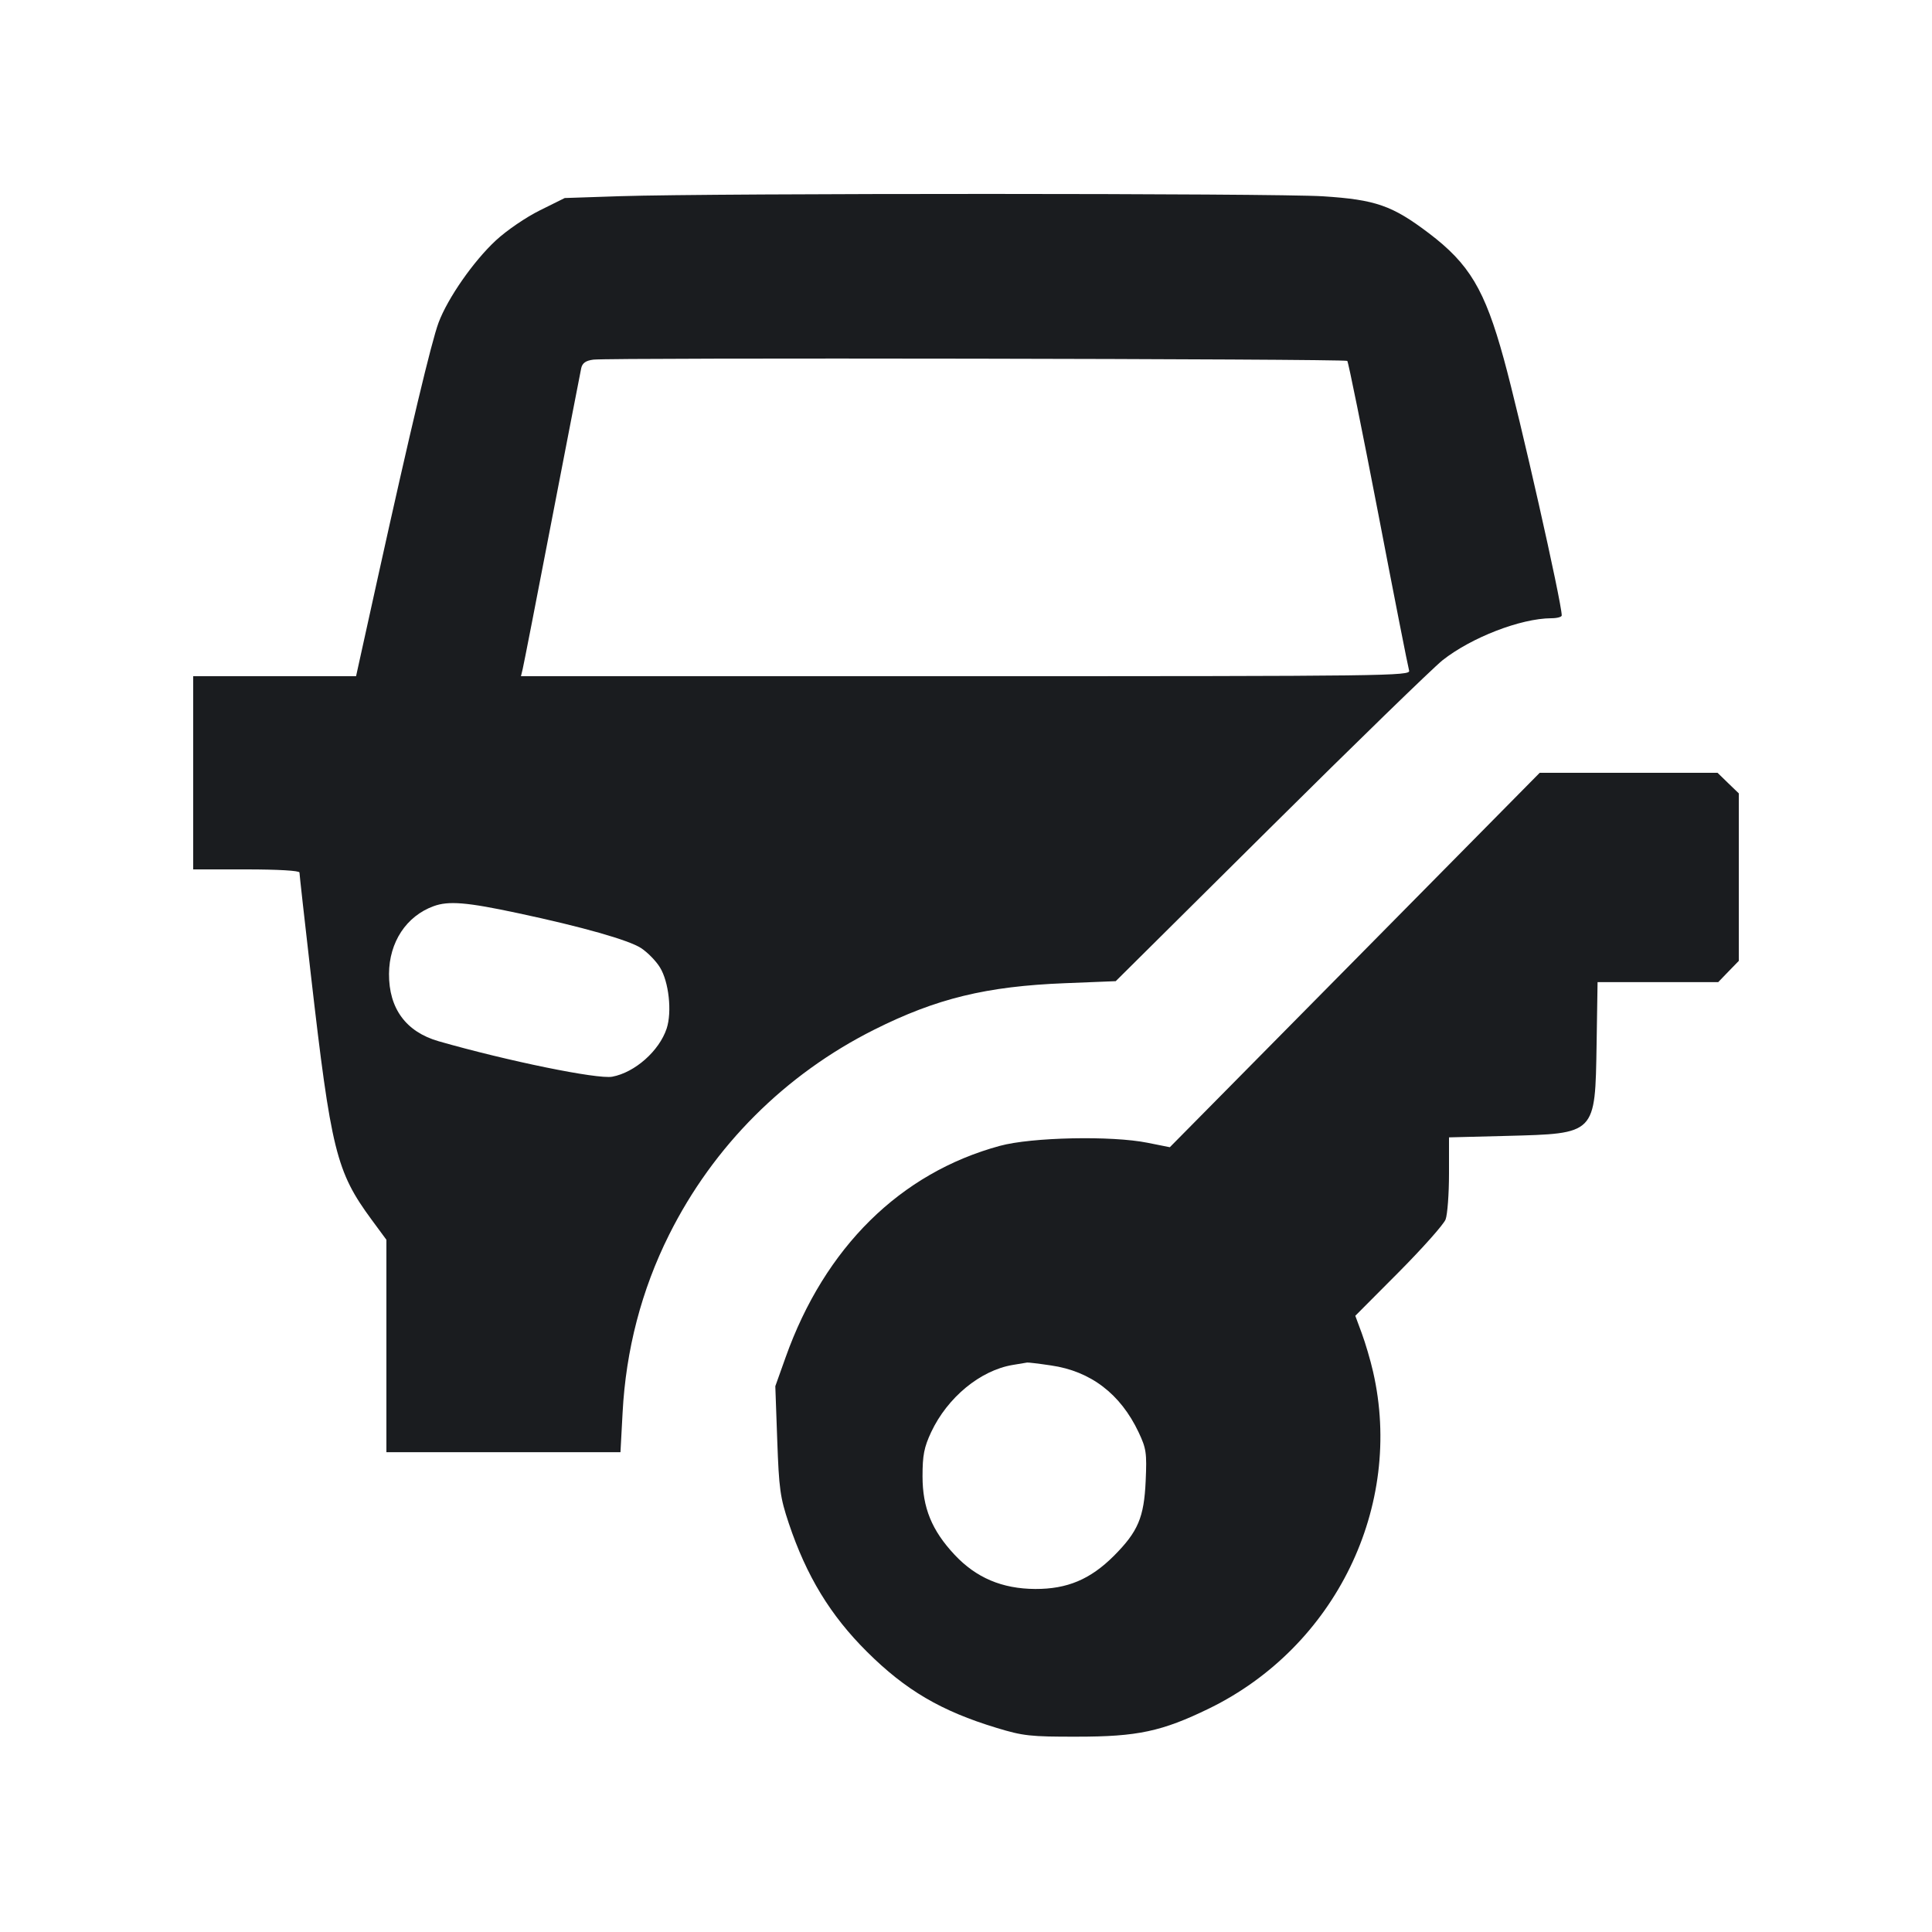 <svg width="20" height="20" viewBox="0 0 20 20" fill="none" xmlns="http://www.w3.org/2000/svg"><path d="M6.415 2.031 L 5.846 2.050 5.590 2.177 C 5.446 2.248,5.245 2.385,5.133 2.489 C 4.902 2.703,4.635 3.086,4.540 3.340 C 4.466 3.538,4.248 4.453,3.912 5.975 L 3.686 7.000 2.843 7.000 L 2.000 7.000 2.000 8.000 L 2.000 9.000 2.550 9.000 C 2.876 9.000,3.100 9.013,3.100 9.032 C 3.100 9.049,3.153 9.525,3.218 10.090 C 3.427 11.911,3.481 12.129,3.846 12.625 L 4.000 12.834 4.000 13.933 L 4.000 15.033 5.212 15.033 L 6.423 15.033 6.445 14.625 C 6.479 13.975,6.641 13.353,6.926 12.783 C 7.385 11.863,8.128 11.121,9.050 10.659 C 9.694 10.336,10.211 10.210,11.025 10.178 L 11.550 10.157 13.150 8.569 C 14.030 7.695,14.833 6.915,14.933 6.835 C 15.232 6.599,15.741 6.402,16.058 6.400 C 16.118 6.400,16.167 6.387,16.167 6.371 C 16.167 6.238,15.735 4.324,15.567 3.714 C 15.370 2.998,15.211 2.732,14.790 2.413 C 14.412 2.127,14.240 2.067,13.695 2.032 C 13.195 2.000,7.400 1.999,6.415 2.031 M13.947 3.736 C 13.958 3.747,14.102 4.459,14.268 5.319 C 14.433 6.180,14.577 6.910,14.587 6.942 C 14.604 6.997,14.370 7.000,9.999 7.000 L 5.393 7.000 5.411 6.925 C 5.421 6.884,5.558 6.183,5.715 5.367 C 5.873 4.551,6.008 3.851,6.017 3.810 C 6.029 3.758,6.064 3.733,6.142 3.723 C 6.304 3.701,13.925 3.714,13.947 3.736 M14.025 9.938 L 12.110 11.876 11.880 11.830 C 11.509 11.755,10.679 11.772,10.350 11.862 C 9.320 12.142,8.538 12.913,8.133 14.050 L 8.026 14.350 8.046 14.910 C 8.064 15.414,8.076 15.501,8.165 15.768 C 8.349 16.317,8.596 16.722,8.975 17.099 C 9.375 17.497,9.743 17.713,10.317 17.887 C 10.590 17.970,10.664 17.979,11.150 17.978 C 11.775 17.978,12.028 17.924,12.517 17.686 C 13.824 17.048,14.533 15.592,14.214 14.200 C 14.187 14.081,14.134 13.902,14.097 13.802 L 14.030 13.621 14.480 13.169 C 14.727 12.920,14.946 12.674,14.965 12.623 C 14.984 12.571,15.000 12.359,15.000 12.152 L 15.000 11.774 15.592 11.759 C 16.526 11.734,16.512 11.748,16.528 10.808 L 16.538 10.167 17.163 10.167 L 17.787 10.167 17.893 10.057 L 18.000 9.947 18.000 9.080 L 18.000 8.213 17.890 8.107 L 17.780 8.000 16.860 8.000 L 15.939 8.000 14.025 9.938 M5.367 9.454 C 6.029 9.595,6.511 9.732,6.637 9.815 C 6.704 9.859,6.792 9.949,6.832 10.015 C 6.924 10.164,6.958 10.475,6.901 10.648 C 6.824 10.879,6.573 11.102,6.338 11.146 C 6.186 11.174,5.257 10.984,4.541 10.779 C 4.203 10.682,4.025 10.440,4.027 10.081 C 4.029 9.753,4.206 9.484,4.488 9.381 C 4.643 9.324,4.831 9.339,5.367 9.454 M10.880 14.135 C 11.290 14.194,11.599 14.429,11.787 14.827 C 11.866 14.995,11.873 15.039,11.860 15.331 C 11.843 15.709,11.781 15.855,11.530 16.107 C 11.286 16.350,11.048 16.450,10.717 16.449 C 10.373 16.447,10.105 16.333,9.882 16.095 C 9.646 15.843,9.550 15.608,9.550 15.283 C 9.550 15.064,9.566 14.983,9.639 14.826 C 9.808 14.466,10.148 14.186,10.483 14.130 C 10.557 14.118,10.624 14.107,10.633 14.105 C 10.642 14.103,10.753 14.116,10.880 14.135 " fill="#1A1C1F" stroke="none" fill-rule="evenodd"></path></svg>
